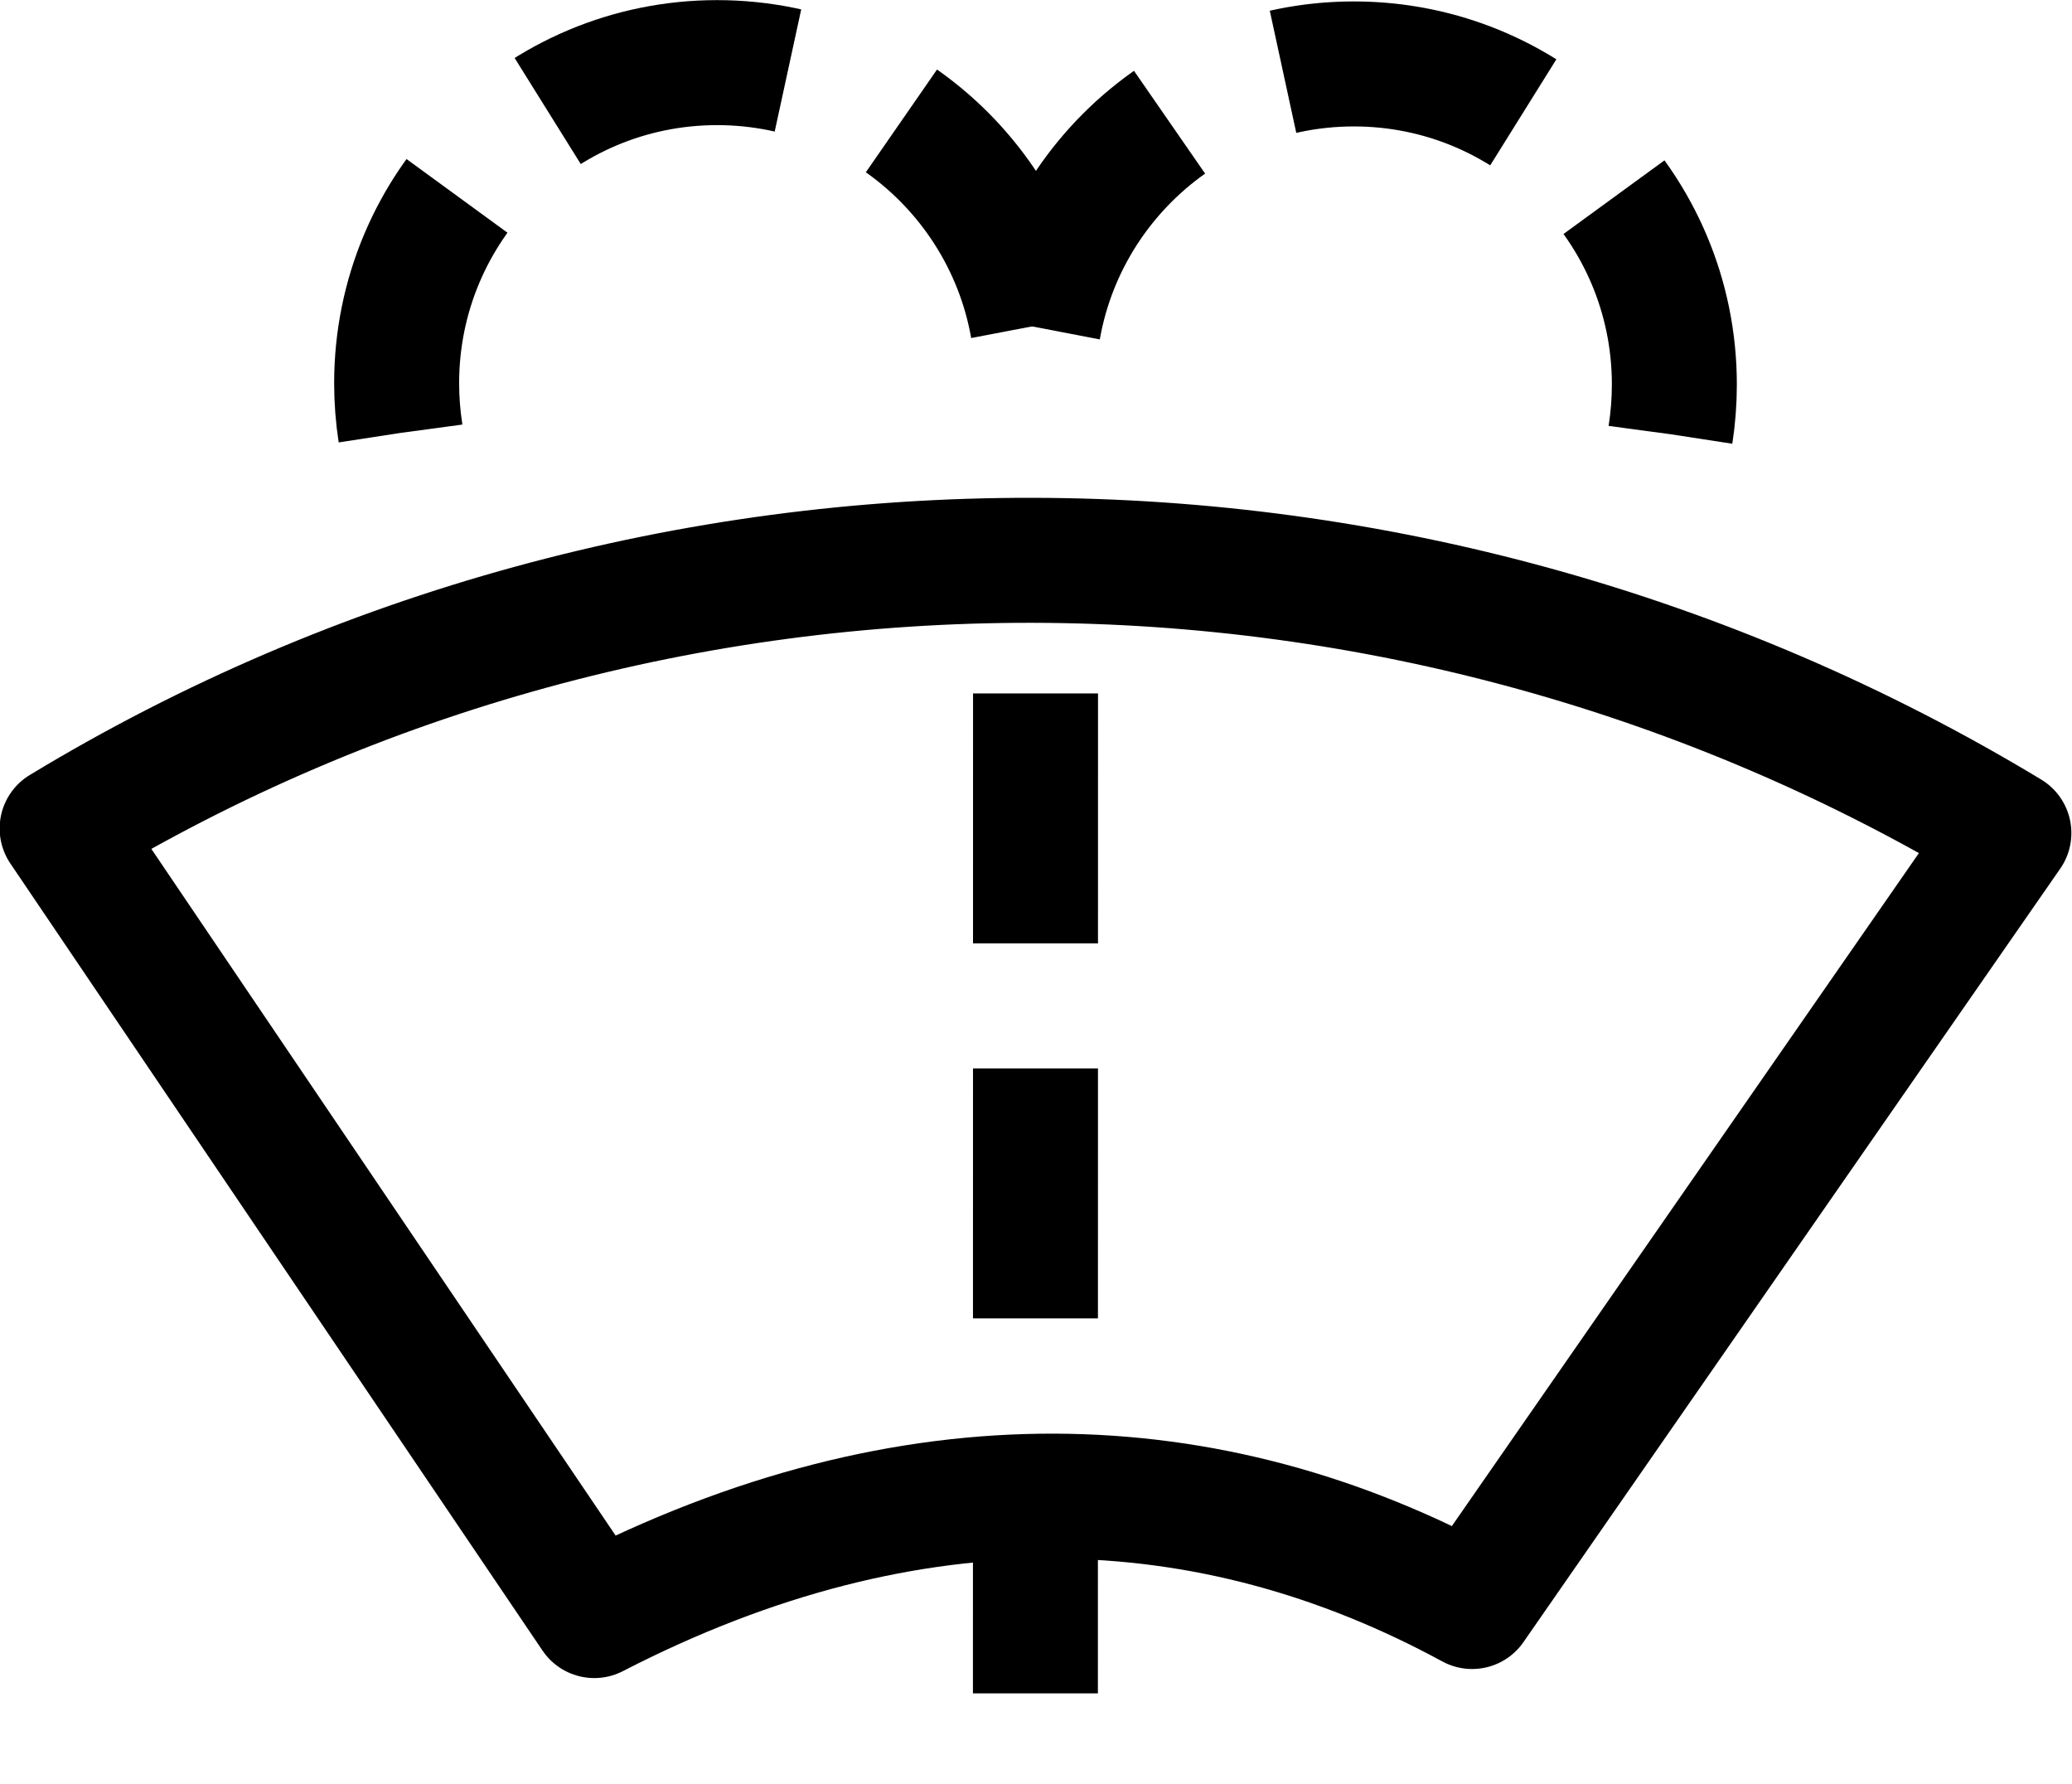 <?xml version="1.0" encoding="UTF-8" standalone="no"?>
<!-- Created with Inkscape (http://www.inkscape.org/) -->

<svg
   xmlns:dc="http://purl.org/dc/elements/1.1/"
   xmlns:cc="http://creativecommons.org/ns#"
   xmlns:rdf="http://www.w3.org/1999/02/22-rdf-syntax-ns#"
   xmlns:svg="http://www.w3.org/2000/svg"
   xmlns="http://www.w3.org/2000/svg"
   xmlns:sodipodi="http://sodipodi.sourceforge.net/DTD/sodipodi-0.dtd"
   xmlns:inkscape="http://www.inkscape.org/namespaces/inkscape"
   id="svg29294"
   version="1.1"
   inkscape:version="0.48.2 r9819"
   width="33.161"
   height="28.539"
   viewBox="0 0 33.161 28.539"
   sodipodi:docname="er23jn15.012_f.svg">
  <title id="title_er23jn15.012_f">Windshield washing system</title>
  <desc id="desc_er23jn15.012_f">Controls and displays</desc>
  <defs
     id="defs29298" />
  <sodipodi:namedview
     pagecolor="#ffffff"
     bordercolor="#666666"
     borderopacity="1"
     objecttolerance="10"
     gridtolerance="10"
     guidetolerance="10"
     inkscape:pageopacity="0"
     inkscape:pageshadow="2"
     inkscape:window-width="1280"
     inkscape:window-height="676"
     id="namedview29296"
     showgrid="false"
     inkscape:zoom="7.498675"
     inkscape:cx="-1.1309833"
     inkscape:cy="7.9454457"
     inkscape:window-x="0"
     inkscape:window-y="0"
     inkscape:window-maximized="0"
     inkscape:current-layer="svg29294"
     fit-margin-top="0"
     fit-margin-left="0"
     fit-margin-right="0"
     fit-margin-bottom="0" />
  <path
     style="fill:none;stroke:#000000;stroke-width:2;stroke-linecap:butt;stroke-linejoin:round;stroke-miterlimit:4;stroke-opacity:1;stroke-dasharray:none"
     d="M 0.994,13.256 C 10.457,7.525 22.542,7.521 32.151,13.329 l -8.591,12.376 c -4.194,-2.279 -8.957,-2.478 -14.049,0.145 z"
     id="path14359-1-7-5-3-0-73-1-9-9-0-9"
     inkscape:connector-curvature="0"
     sodipodi:nodetypes="ccccc" />
  <path
     style="fill:none;stroke:#000000;stroke-width:2;stroke-linecap:butt;stroke-linejoin:miter;stroke-miterlimit:4;stroke-opacity:1;stroke-dasharray:4, 2;stroke-dashoffset:0"
     d="m 16.573,11.095 -0.002,17.444"
     id="path14359-1-7-5-3-0-73-1-9"
     inkscape:connector-curvature="0"
     sodipodi:nodetypes="cc" />
  <path
     style="color:#000000;fill:none;stroke:#000000;stroke-width:2;stroke-linecap:butt;stroke-linejoin:miter;stroke-miterlimit:4;stroke-opacity:1;stroke-dasharray:4, 2;stroke-dashoffset:0;marker:none;visibility:visible;display:inline;overflow:visible;enable-background:accumulate"
     d="m 6.409,6.927 c -0.04,-0.26 -0.061,-0.526 -0.061,-0.796 1e-5,-2.833 2.296,-5.129 5.129,-5.129 2.833,0 5.129,2.296 5.129,5.129"
     id="path23342"
     inkscape:connector-curvature="0"
     sodipodi:nodetypes="cssc" />
  <path
     style="color:#000000;fill:none;stroke:#000000;stroke-width:2;stroke-linecap:butt;stroke-linejoin:miter;stroke-miterlimit:4;stroke-opacity:1;stroke-dasharray:4, 2;stroke-dashoffset:0;marker:none;visibility:visible;display:inline;overflow:visible;enable-background:accumulate"
     d="m 26.736,6.948 c 0.04,-0.26 0.061,-0.526 0.061,-0.796 -10e-6,-2.833 -2.296,-5.129 -5.129,-5.129 -2.833,0 -5.129,2.296 -5.129,5.129"
     id="path23342-8"
     inkscape:connector-curvature="0"
     sodipodi:nodetypes="cssc" />
</svg>
